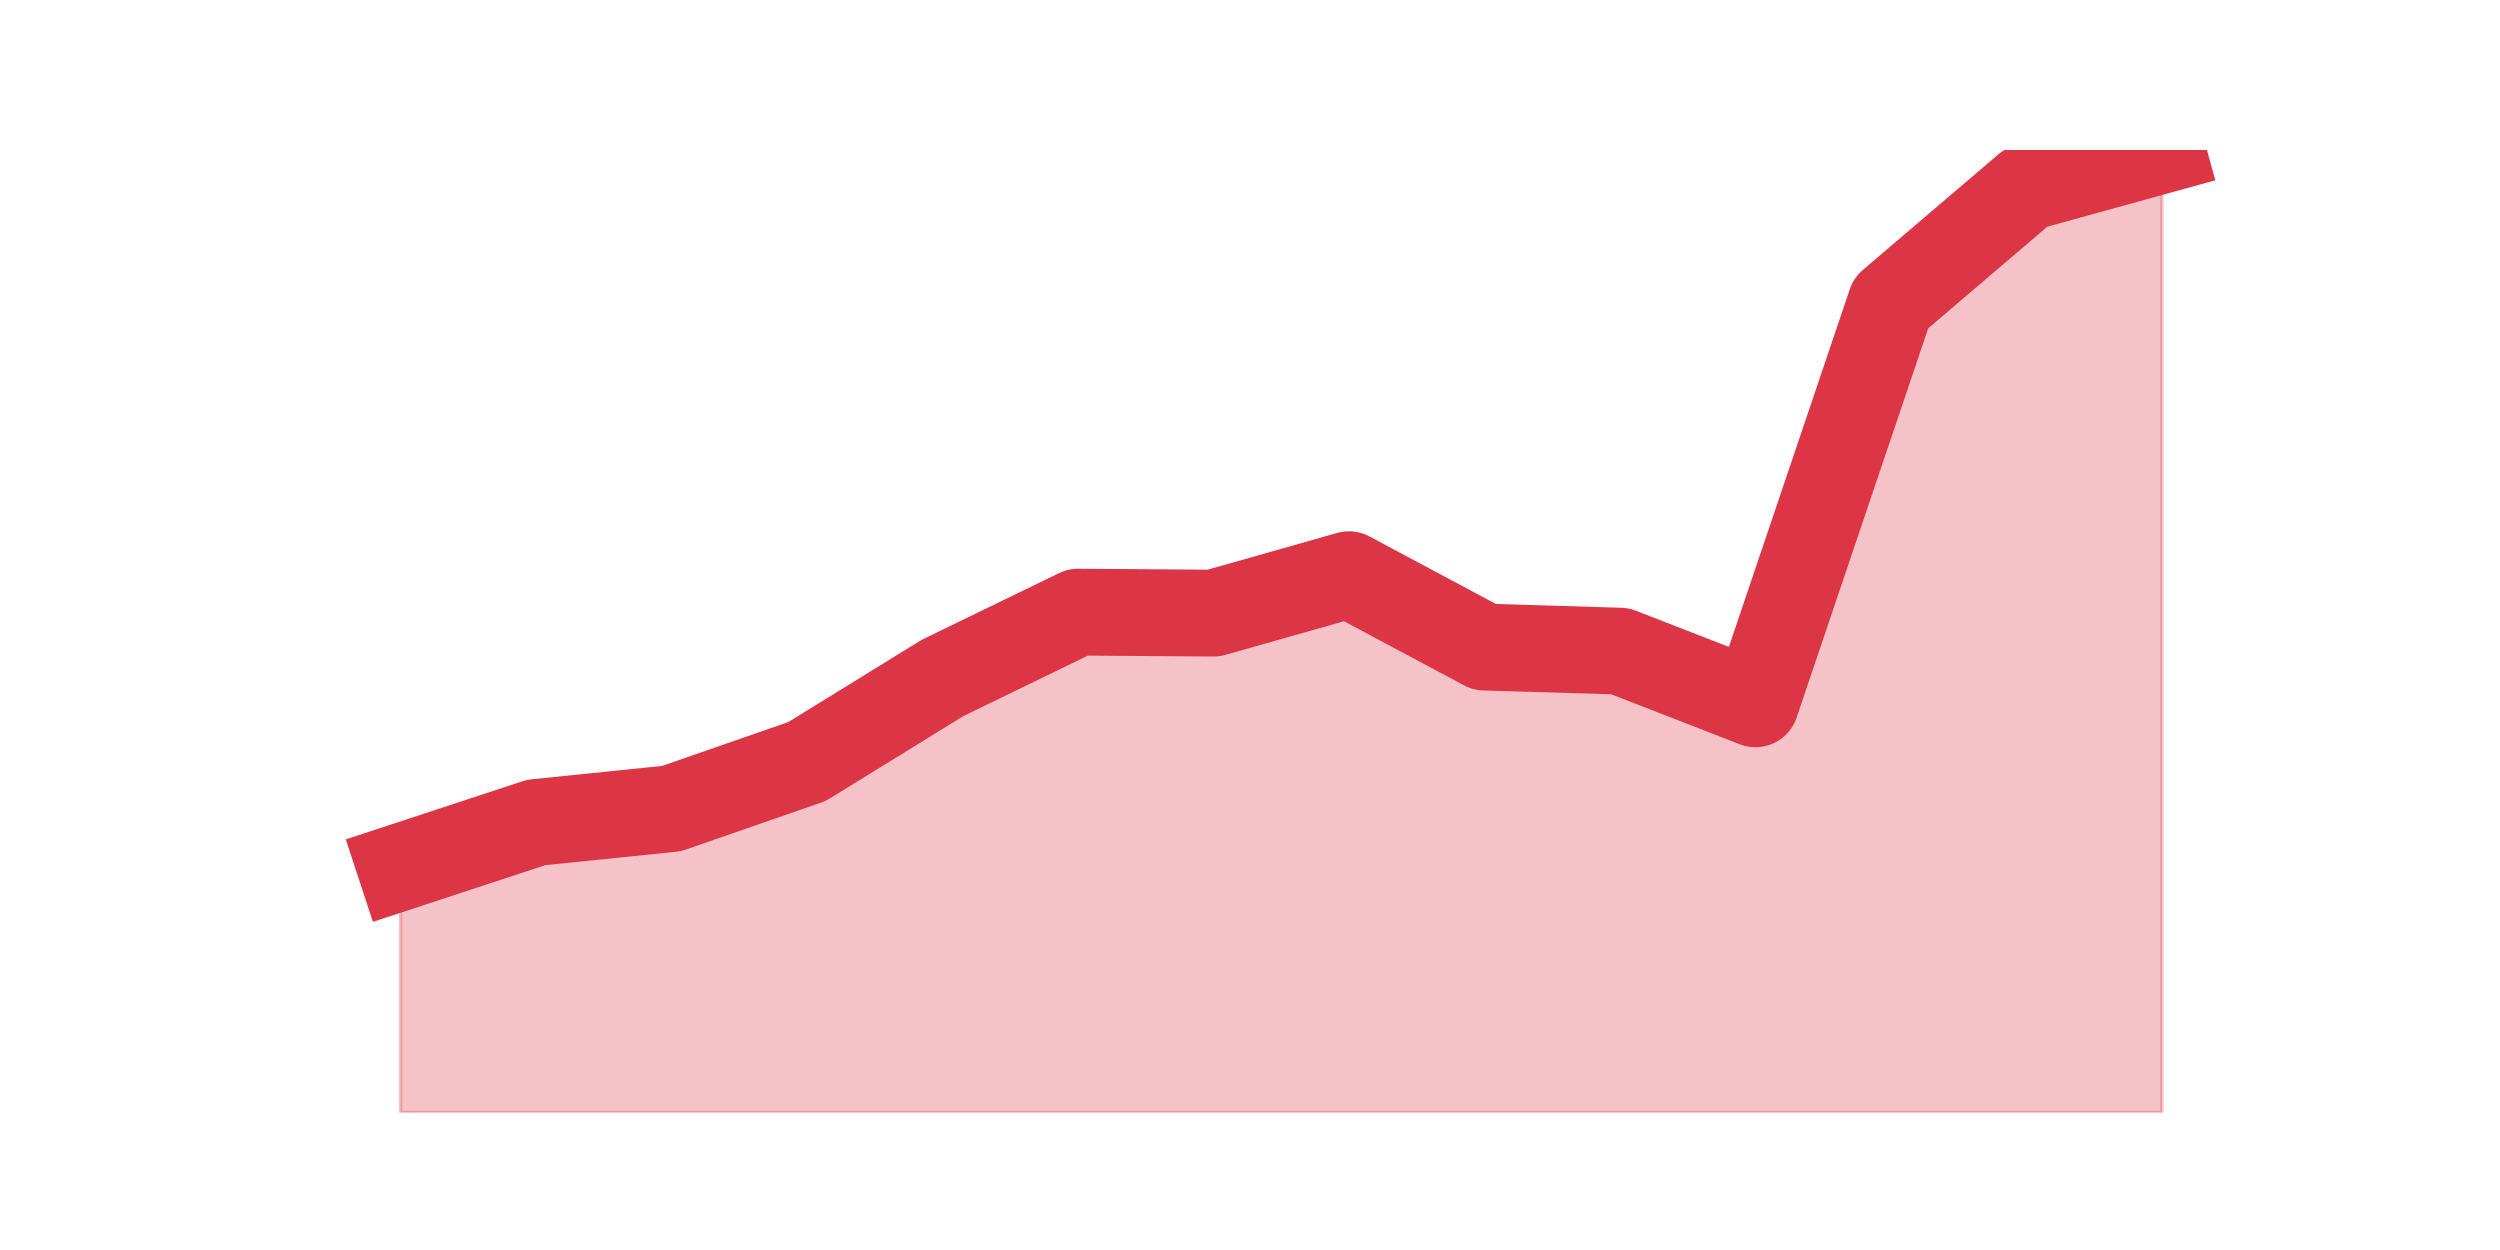 <?xml version="1.0" encoding="utf-8" standalone="no"?>
<!DOCTYPE svg PUBLIC "-//W3C//DTD SVG 1.1//EN"
  "http://www.w3.org/Graphics/SVG/1.1/DTD/svg11.dtd">
<svg height="360pt" version="1.1" viewBox="0 0 720 360" width="720pt" xmlns="http://www.w3.org/2000/svg" xmlns:xlink="http://www.w3.org/1999/xlink">
 <defs>
  <style type="text/css">*{stroke-linecap:butt;stroke-linejoin:round;}</style>
 </defs>
 <g id="figure_1">
  <g id="patch_1">
   <path d="M 0 360 
L 720 360 
L 720 0 
L 0 0 
z
" style="fill:none;"/>
  </g>
  <g id="axes_1">
   <g id="matplotlib.axis_1"/>
   <g id="matplotlib.axis_2"/>
   <g id="PolyCollection_1">
    <defs>
     <path d="M 115.364 -110.289 
L 115.364 -39.6 
L 154.385 -39.6 
L 193.406 -39.6 
L 232.427 -39.6 
L 271.448 -39.6 
L 310.469 -39.6 
L 349.49 -39.6 
L 388.51 -39.6 
L 427.531 -39.6 
L 466.552 -39.6 
L 505.573 -39.6 
L 544.594 -39.6 
L 583.615 -39.6 
L 622.636 -39.6 
L 622.636 -316.8 
L 622.636 -316.8 
L 583.615 -306.019 
L 544.594 -272.73 
L 505.573 -157.304 
L 466.552 -172.476 
L 427.531 -173.643 
L 388.51 -194.483 
L 349.49 -183.424 
L 310.469 -183.702 
L 271.448 -164.751 
L 232.427 -140.688 
L 193.406 -127.128 
L 154.385 -123.127 
L 115.364 -110.289 
z
" id="m052681b3f2" style="stroke:#dc3545;stroke-opacity:0.3;"/>
    </defs>
    <g clip-path="url(#p8042ecbbba)">
     <use style="fill:#dc3545;fill-opacity:0.3;stroke:#dc3545;stroke-opacity:0.3;" x="0" xlink:href="#m052681b3f2" y="360"/>
    </g>
   </g>
   <g id="line2d_1">
    <path clip-path="url(#p8042ecbbba)" d="M 115.364 249.711 
L 154.385 236.873 
L 193.406 232.872 
L 232.427 219.312 
L 271.448 195.249 
L 310.469 176.298 
L 349.49 176.576 
L 388.51 165.517 
L 427.531 186.357 
L 466.552 187.524 
L 505.573 202.696 
L 544.594 87.27 
L 583.615 53.981 
L 622.636 43.2 
" style="fill:none;stroke:#dc3545;stroke-linecap:square;stroke-width:25;"/>
   </g>
  </g>
 </g>
 <defs>
  <clipPath id="p8042ecbbba">
   <rect height="277.2" width="558" x="90" y="43.2"/>
  </clipPath>
 </defs>
</svg>
